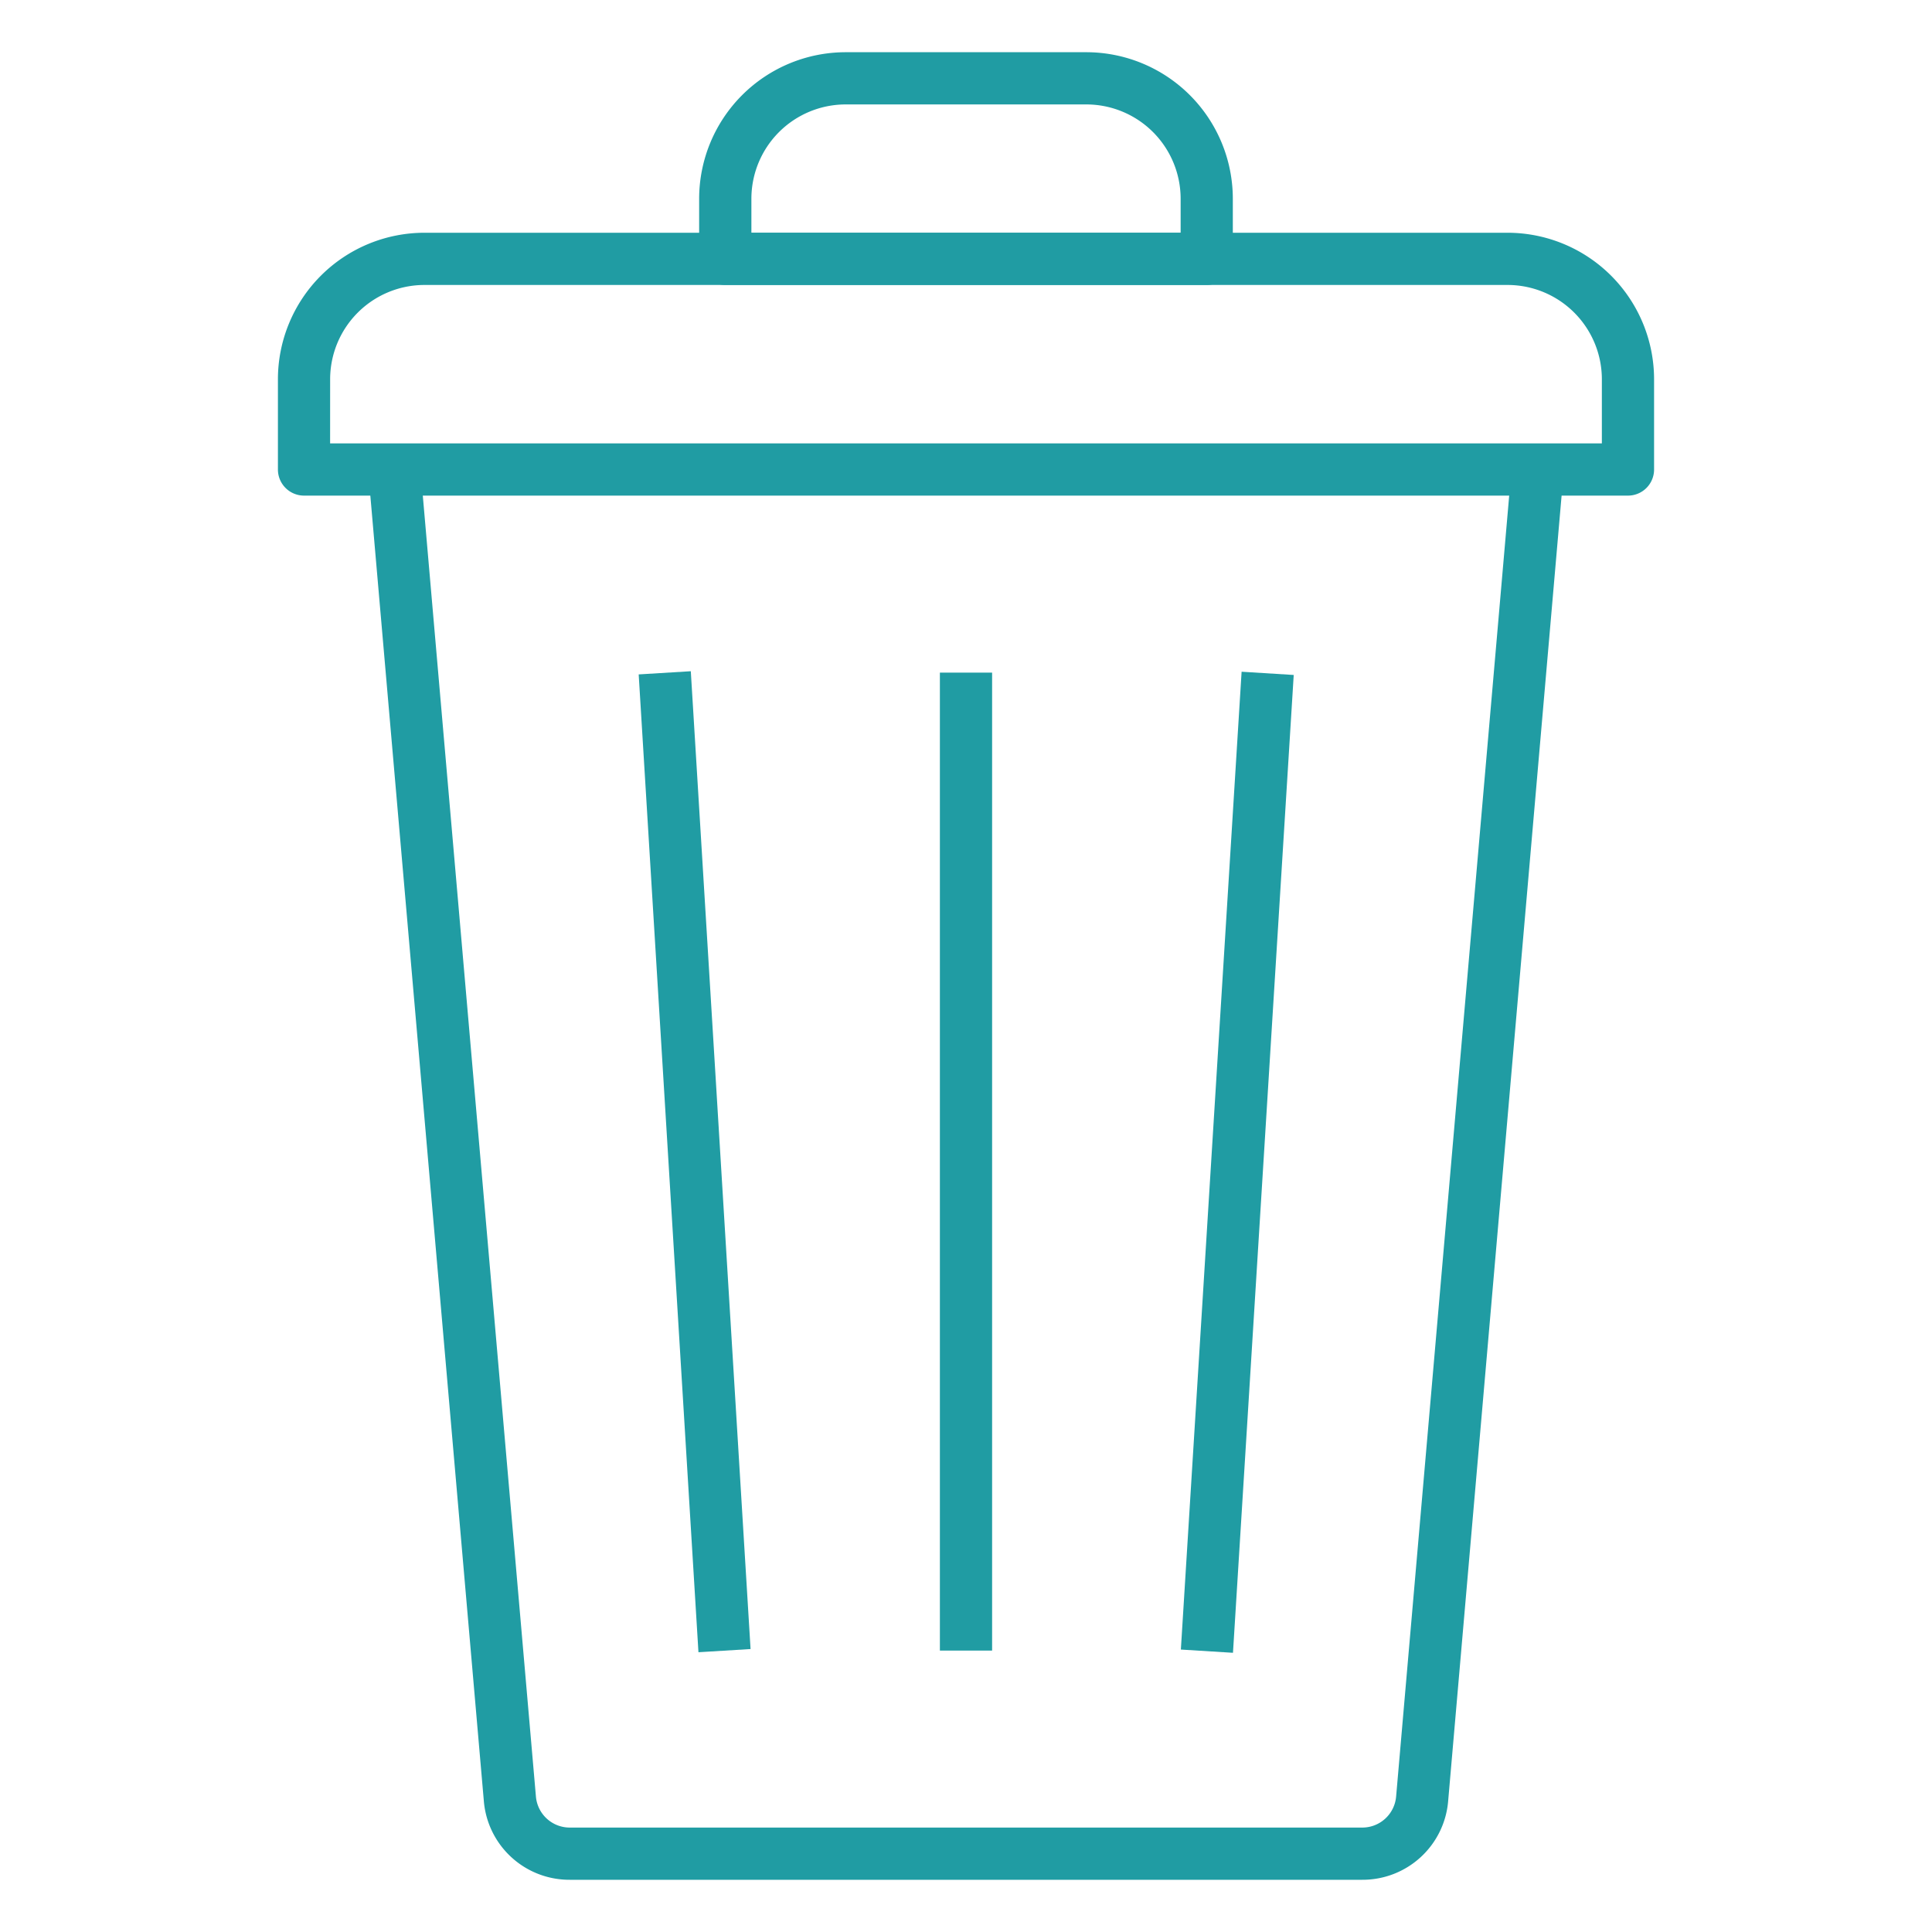 <?xml version="1.0"?>
<svg xmlns="http://www.w3.org/2000/svg" xmlns:xlink="http://www.w3.org/1999/xlink" xmlns:svgjs="http://svgjs.com/svgjs" version="1.1" width="512" height="512" x="0" y="0" viewBox="0 0 74 74" style="enable-background:new 0 0 512 512" xml:space="preserve" class=""><g><path xmlns="http://www.w3.org/2000/svg" d="m52.175 72h-30.35a3.288 3.288 0 0 1 -3.293-3.018l-4.427-50.913 1.995-.169 4.427 50.912a1.3 1.3 0 0 0 1.298 1.188h30.35a1.3 1.3 0 0 0 1.3-1.193l4.425-50.907 1.992.173-4.424 50.908a3.288 3.288 0 0 1 -3.293 3.019z" fill="#209ca3" data-original="#000000" style=""/><path xmlns="http://www.w3.org/2000/svg" d="m62.355 18.983h-50.71a1 1 0 0 1 -1-1v-3.458a5.616 5.616 0 0 1 5.609-5.61h41.492a5.616 5.616 0 0 1 5.609 5.61v3.458a1 1 0 0 1 -1 1zm-49.711-2h48.711v-2.458a3.614 3.614 0 0 0 -3.609-3.61h-41.492a3.614 3.614 0 0 0 -3.609 3.61z" fill="#209ca3" data-original="#000000" style=""/><path xmlns="http://www.w3.org/2000/svg" d="m46.221 10.915h-18.442a1 1 0 0 1 -1-1v-2.305a5.616 5.616 0 0 1 5.611-5.61h9.22a5.616 5.616 0 0 1 5.61 5.61v2.3a1 1 0 0 1 -.999 1.005zm-17.441-2h16.441v-1.305a3.614 3.614 0 0 0 -3.611-3.61h-9.22a3.614 3.614 0 0 0 -3.61 3.61z" fill="#209ca3" data-original="#000000" style=""/><path xmlns="http://www.w3.org/2000/svg" d="m28.609 43.492h37.528v2h-37.528z" transform="matrix(.062 -.998 .998 .062 .051 89.037)" fill="#209ca3" data-original="#000000" style=""/><path xmlns="http://www.w3.org/2000/svg" d="m36 25.763h2v37.458h-2z" fill="#209ca3" data-original="#000000" style=""/><path xmlns="http://www.w3.org/2000/svg" d="m25.627 25.727h2v37.528h-2z" transform="matrix(.998 -.061 .061 .998 -2.682 1.719)" fill="#209ca3" data-original="#000000" style=""/></g></svg>
